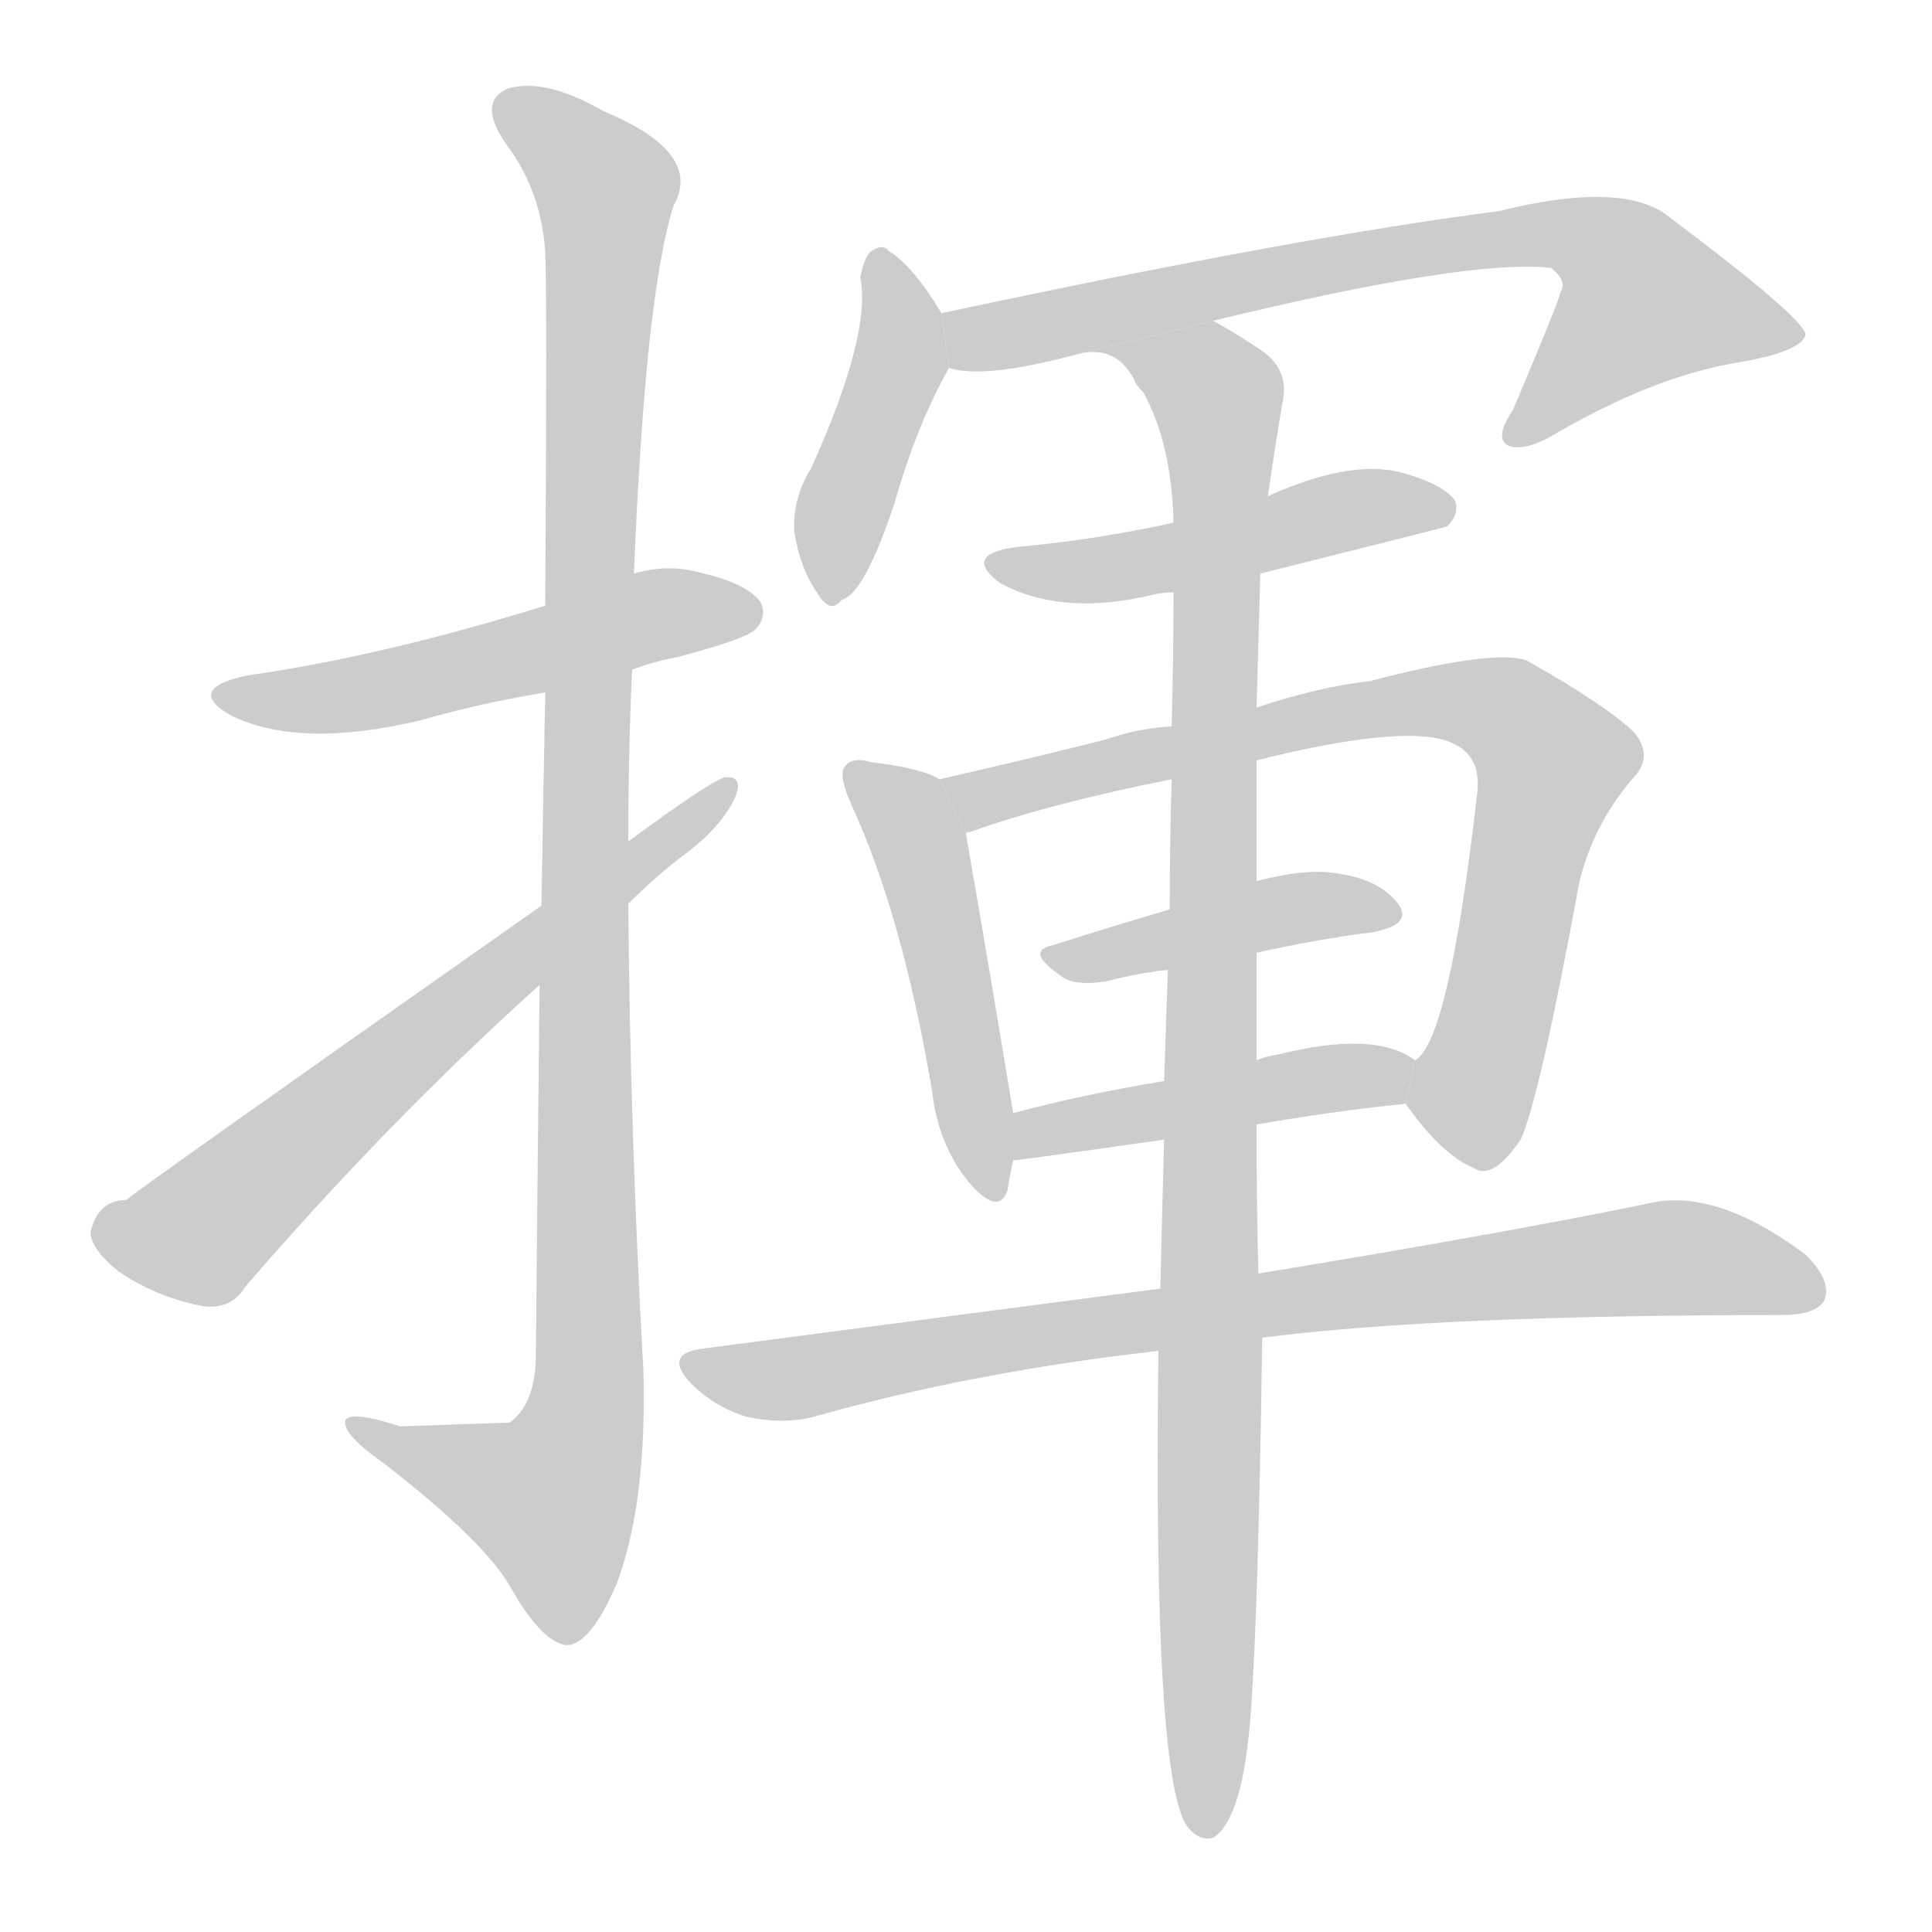 <!--
AnimCJK 2016-2017 Copyright Francois Mizessyn, http://gooo.free.fr/animCJK/
Derived from:
    MakeMeAHanzi project - https://github.com/skishore/makemeahanzi
    Arphic PL KaitiM GB - https://apps.ubuntu.com/cat/applications/precise/fonts-arphic-gkai00mp/
    Arphic PL UKai - https://apps.ubuntu.com/cat/applications/fonts-arphic-ukai/
You can redistribute and/or modify this file under the terms of the Arphic Public License
as published by Arphic Technology Co., Ltd.
You should have received a copy of this license (the directory "APL") along with this file;
if not, see http://ftp.gnu.org/non-gnu/chinese-fonts-truetype/LICENSE.
-->
<svg id="z25582" class="acjk" version="1.1" viewBox="0 0 1024 1024" xmlns="http://www.w3.org/2000/svg" xmlns:xlink="http://www.w3.org/1999/xlink">
<style>
<![CDATA[
@keyframes z25582k {
	from {
		stroke:#c00;
		stroke-dashoffset:3334;
	}
	75% {
		stroke:#c00;
		stroke-dashoffset:0;
	}
	to {
		stroke:#000;
	}
}
#z25582 path[clip-path] {
	animation:z25582k 1s linear both;
	stroke-dasharray:3334;
	stroke-width:128;
	stroke-linecap:round;
	fill:none;
}
#z25582 path[clip-path="url(#z25582c1)"] {animation-delay:1s;}
#z25582 path[clip-path="url(#z25582c2)"] {animation-delay:2s;}
#z25582 path[clip-path="url(#z25582c3)"] {animation-delay:3s;}
#z25582 path[clip-path="url(#z25582c4)"] {animation-delay:4s;}
#z25582 path[clip-path="url(#z25582c5)"] {animation-delay:5s;}
#z25582 path[clip-path="url(#z25582c6)"] {animation-delay:6s;}
#z25582 path[clip-path="url(#z25582c7)"] {animation-delay:7s;}
#z25582 path[clip-path="url(#z25582c8)"] {animation-delay:8s;}
#z25582 path[clip-path="url(#z25582c9)"] {animation-delay:9s;}
#z25582 path[clip-path="url(#z25582c10)"] {animation-delay:10s;}
#z25582 path[clip-path="url(#z25582c11)"] {animation-delay:11s;}
#z25582 path[clip-path="url(#z25582c12)"] {animation-delay:12s;}
#z25582 path {fill:#ccc;}
]]>
</style>
<path id="z25582d1" d="M335 355Q345 351 360 348Q394 339 400 334Q407 327 403 319Q396 309 369 303Q353 299 336 304L289 321Q202 348 131 358Q98 365 122 379Q158 397 222 382Q253 373 289 367L335 355 Z"/>
<path id="z25582d2" d="M286 522Q285 610 284 721Q283 745 270 754Q269 754 212 756Q181 746 183 755Q184 762 204 776Q258 818 271 842Q287 870 300 872Q313 872 327 839Q343 796 341 726Q334 602 333 479L333 446Q333 400 335 355L336 304Q342 156 357 109Q373 81 320 59Q289 41 269 47Q253 54 268 76Q287 101 289 134Q290 153 289 321L289 367Q288 416 287 480L286 522 Z"/>
<path id="z25582d3" d="M287 480Q68 634 67 636Q52 636 48 653Q48 662 63 674Q82 687 106 692Q122 695 130 682Q205 595 286 522L333 479Q346 466 360 455Q381 440 389 424Q395 411 384 412Q375 415 333 446L287 480 Z"/>
<path id="z25582d4" d="M499 166Q484 141 471 133Q468 129 462 133Q458 136 456 147Q462 177 430 248Q420 264 421 282Q424 301 433 314Q440 326 446 318Q458 315 474 267Q486 225 503 195L499 166 Z"/>
<path id="z25582d5" d="M643 170Q779 137 822 142Q831 149 827 155Q827 158 802 217Q792 232 799 236Q808 240 826 229Q878 199 922 192Q956 186 957 177Q954 167 886 116Q862 95 794 112Q691 125 499 166L503 195Q521 201 570 188L643 170 Z"/>
<path id="z25582d6" d="M668 304Q764 280 767 279Q774 272 771 265Q764 256 741 250Q714 244 672 263L622 277Q582 286 538 290Q510 294 530 309Q563 327 612 315Q616 314 622 314L668 304 Z"/>
<path id="z25582d7" d="M498 413Q488 407 462 404Q452 401 448 406Q444 410 451 426Q478 484 494 578Q497 606 513 626Q529 645 534 631Q535 624 537 615L537 590Q525 517 512 442L498 413 Z"/>
<path id="z25582d8" d="M745 585Q764 612 781 619Q791 626 806 604Q816 582 837 468Q844 438 865 413Q877 401 866 388Q850 373 809 350Q791 344 726 361Q699 364 666 375L621 385Q603 386 586 392Q538 404 498 413L512 442Q512 441 514 441Q556 426 621 413L666 403Q750 382 772 395Q785 402 783 420Q768 552 750 562L745 585 Z"/>
<path id="z25582d9" d="M666 505Q697 498 728 494Q749 490 741 479Q731 466 709 463Q693 460 666 467L620 482Q586 492 558 501Q543 504 562 517Q569 523 587 520Q602 516 619 514L666 505 Z"/>
<path id="z25582d10" d="M666 596Q706 589 745 585L750 562Q729 546 677 559Q670 560 666 562L617 573Q574 580 537 590L537 615Q540 615 617 604L666 596 Z"/>
<path id="z25582d11" d="M669 709Q762 697 944 697Q963 697 967 689Q971 679 957 665Q909 629 873 638Q795 654 667 675L615 683Q500 698 371 715Q352 718 366 733Q379 746 396 751Q415 755 431 751Q516 727 614 716L669 709 Z"/>
<path id="z25582d12" d="M614 716Q611 947 630 969Q636 976 643 974Q659 964 663 907Q667 852 669 709L667 675Q666 642 666 596L666 562Q666 535 666 505L666 467Q666 436 666 403L666 375Q667 338 668 304L672 263Q676 235 680 212Q683 196 669 186Q654 176 643 170L570 188Q591 182 601 201Q602 204 606 208Q621 235 622 277L622 314Q622 347 621 385L621 413Q620 446 620 482L619 514Q618 542 617 573L617 604Q616 641 615 683L614 716 Z"/>
<defs>
	<clipPath id="z25582c1"><use xlink:href="#z25582d1"/></clipPath>
	<clipPath id="z25582c2"><use xlink:href="#z25582d2"/></clipPath>
	<clipPath id="z25582c3"><use xlink:href="#z25582d3"/></clipPath>
	<clipPath id="z25582c4"><use xlink:href="#z25582d4"/></clipPath>
	<clipPath id="z25582c5"><use xlink:href="#z25582d5"/></clipPath>
	<clipPath id="z25582c6"><use xlink:href="#z25582d6"/></clipPath>
	<clipPath id="z25582c7"><use xlink:href="#z25582d7"/></clipPath>
	<clipPath id="z25582c8"><use xlink:href="#z25582d8"/></clipPath>
	<clipPath id="z25582c9"><use xlink:href="#z25582d9"/></clipPath>
	<clipPath id="z25582c10"><use xlink:href="#z25582d10"/></clipPath>
	<clipPath id="z25582c11"><use xlink:href="#z25582d11"/></clipPath>
	<clipPath id="z25582c12"><use xlink:href="#z25582d12"/></clipPath>
</defs>
<path pathLength="3333" clip-path="url(#z25582c1)" d="M121 368L399 319"/>
<path pathLength="3333" clip-path="url(#z25582c2)" d="M268 57L323 104L311 742L286 820L190 756"/>
<path pathLength="3333" clip-path="url(#z25582c3)" d="M51 655L108 653L384 420"/>
<path pathLength="3333" clip-path="url(#z25582c4)" d="M467 135L478 185L438 313"/>
<path pathLength="3333" clip-path="url(#z25582c5)" d="M506 174L843 126L903 182L804 231"/>
<path pathLength="3333" clip-path="url(#z25582c6)" d="M530 298L764 267"/>
<path pathLength="3333" clip-path="url(#z25582c7)" d="M454 409L486 446L524 631"/>
<path pathLength="3333" clip-path="url(#z25582c8)" d="M505 415L800 378L827 412L782 616"/>
<path pathLength="3333" clip-path="url(#z25582c9)" d="M560 507L736 481"/>
<path pathLength="3333" clip-path="url(#z25582c10)" d="M541 607L746 572"/>
<path pathLength="3333" clip-path="url(#z25582c11)" d="M368 725L882 667L964 679"/>
<path pathLength="3333" clip-path="url(#z25582c12)" d="M590 187L636 201L647 226L640 968"/>
</svg>